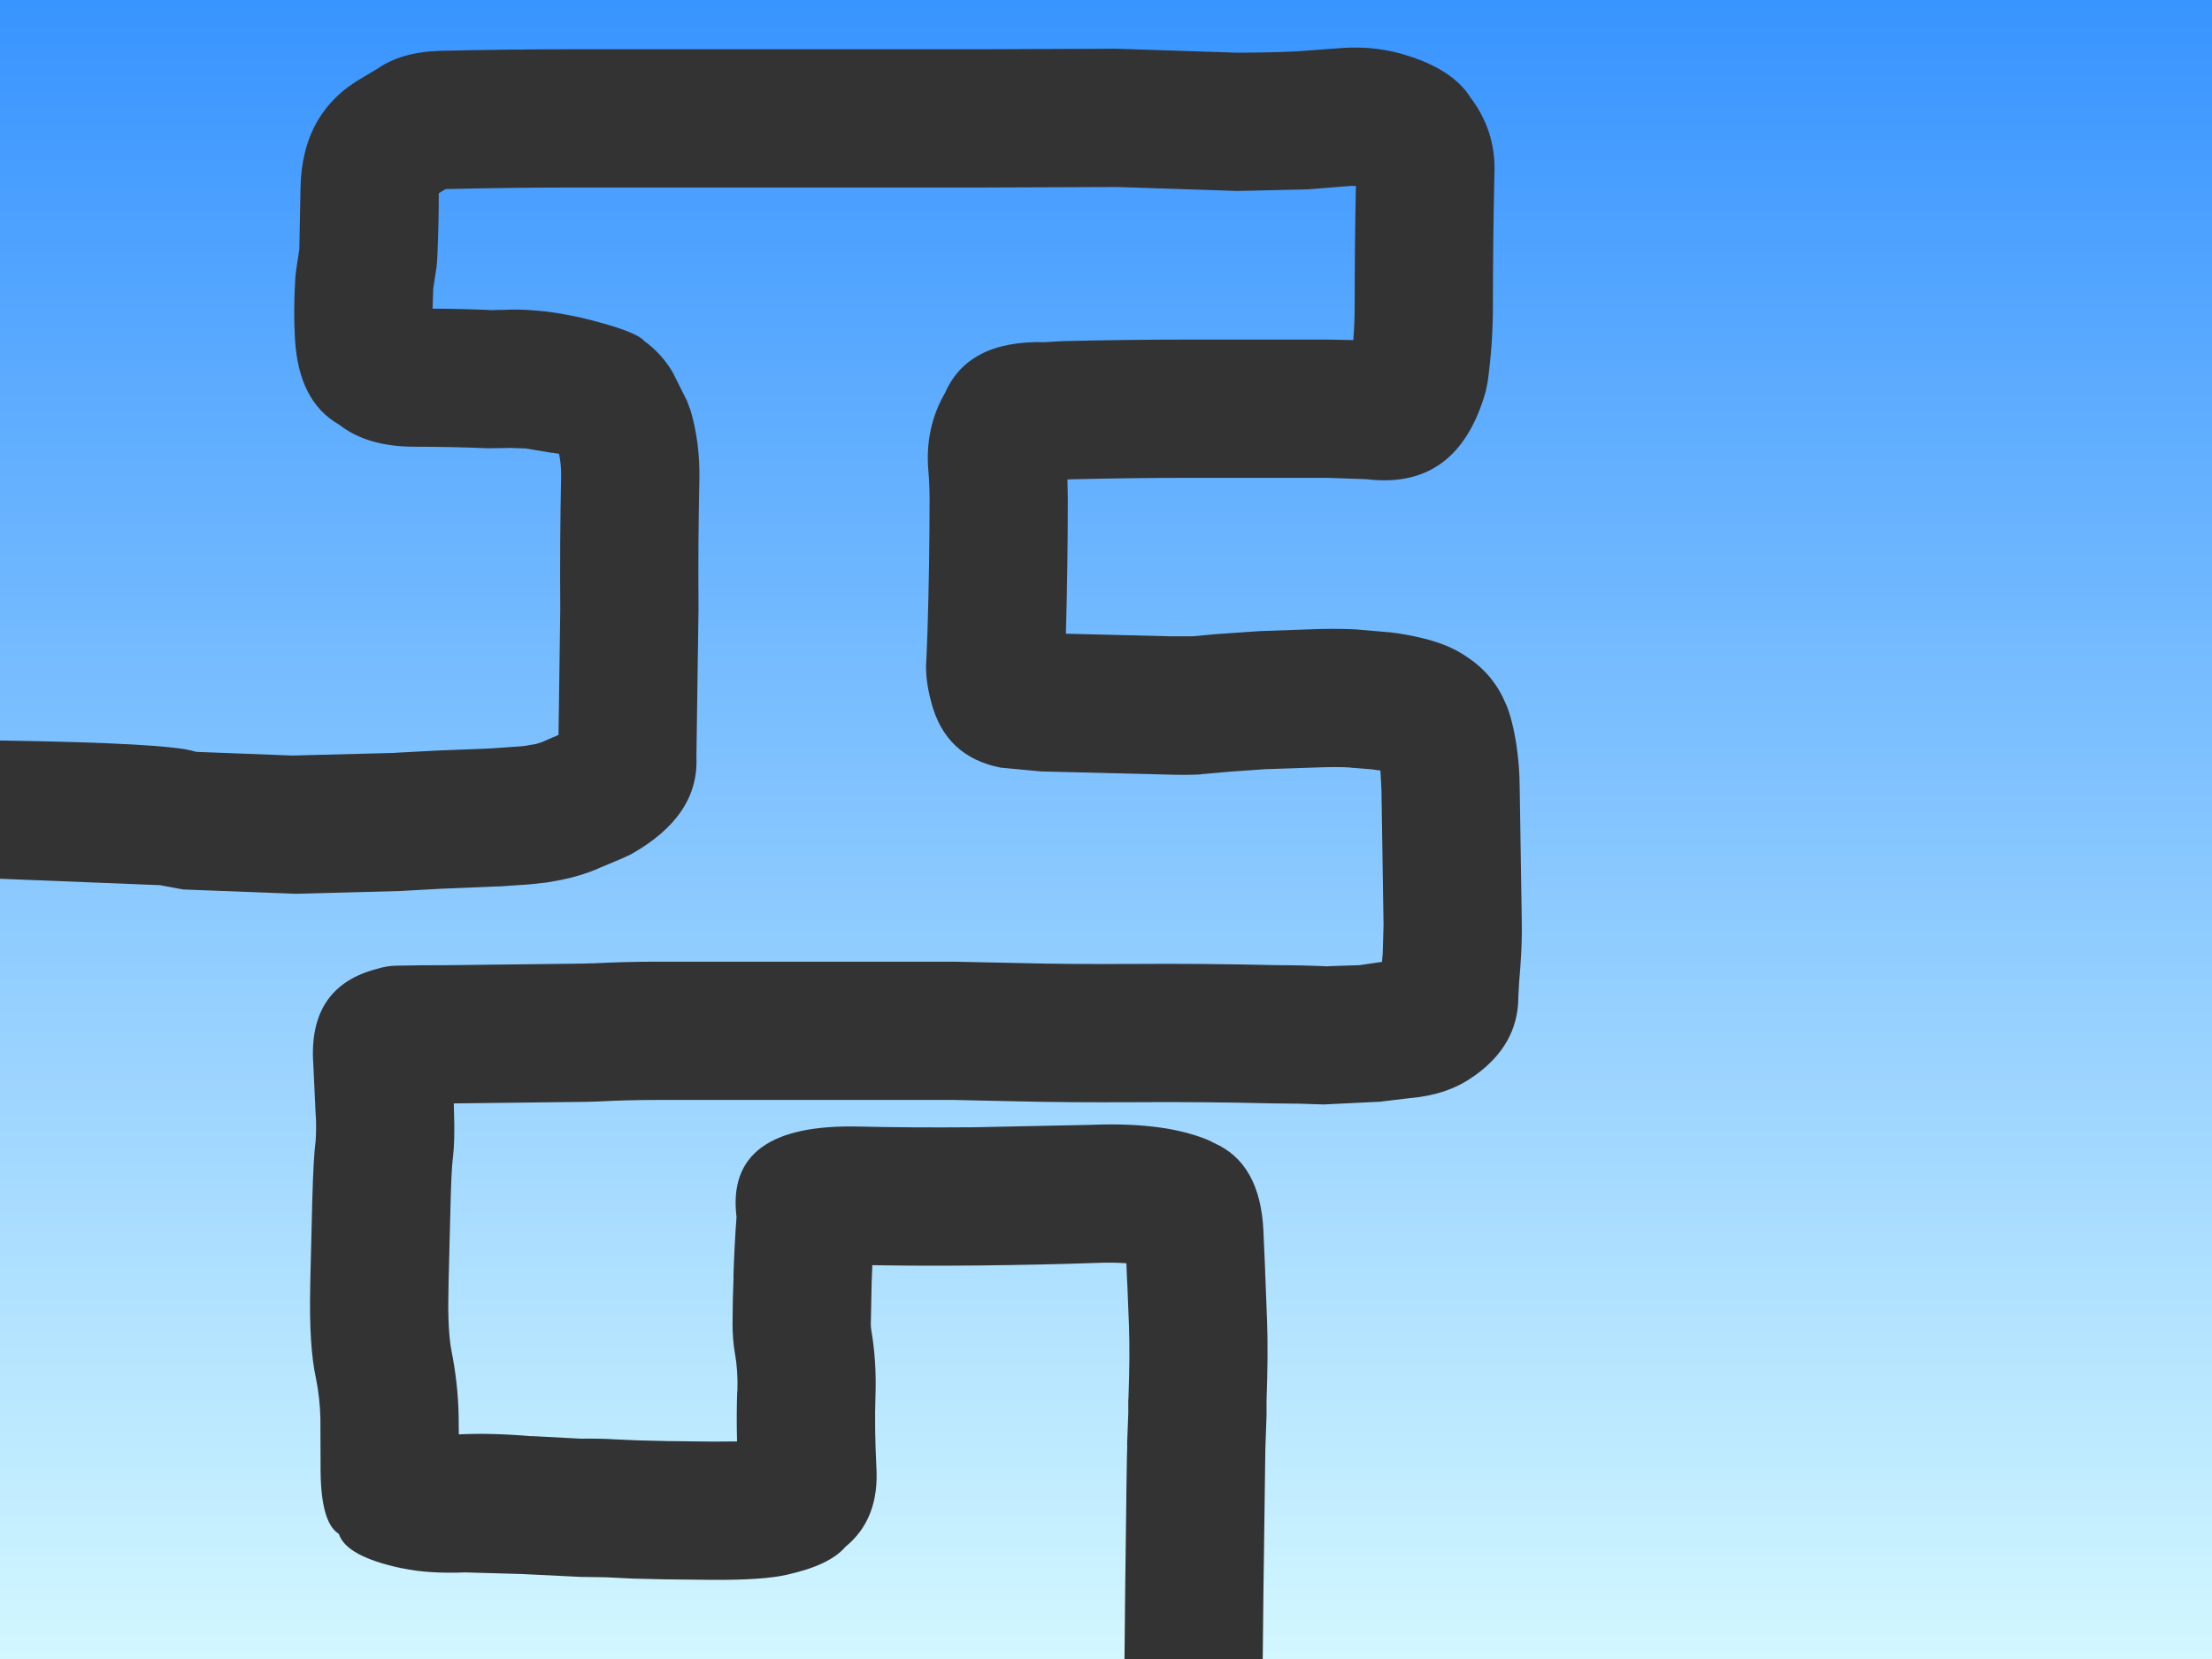 <?xml version="1.0" encoding="UTF-8" standalone="no"?>
<svg xmlns:xlink="http://www.w3.org/1999/xlink" height="480.0px" width="640.0px" xmlns="http://www.w3.org/2000/svg">
  <rect width="100%" height="100%" fill="#333333" stroke="none"/>
  <g transform="matrix(1.0, 0.0, 0.0, 1.0, 0.0, 1.85)">
    <path d="M640.0 -1.85 L640.0 478.15 365.35 478.15 365.55 458.65 366.1 417.75 366.1 417.65 366.45 407.65 366.45 406.95 366.45 403.35 Q366.95 389.95 366.6 380.25 L366.1 367.5 366.1 367.2 366.05 366.8 366.05 365.8 365.55 354.45 365.55 354.3 Q364.65 334.7 351.25 328.85 349.5 327.9 347.75 327.3 335.5 322.8 315.75 323.6 L315.7 323.6 281.95 324.3 281.9 324.3 Q263.25 324.45 248.75 324.1 209.75 323.1 213.1 350.25 212.45 359.0 212.2 367.8 L212.25 367.6 Q211.95 374.45 211.95 381.35 211.95 385.5 212.6 389.55 L212.65 389.8 Q213.55 394.85 213.35 400.6 L213.3 400.65 Q213.05 407.45 213.25 415.2 L206.1 415.25 206.0 415.25 193.35 415.1 193.3 415.1 184.8 414.9 177.85 414.6 Q174.35 414.35 168.1 414.4 L167.95 414.4 153.8 413.65 153.9 413.7 Q142.1 412.7 133.05 413.15 L132.95 413.15 132.75 413.15 132.7 407.9 132.7 407.75 Q132.5 398.25 130.6 388.85 129.5 382.85 129.75 372.0 L129.8 368.75 130.35 346.75 130.35 346.7 Q130.6 336.85 131.0 333.4 L131.05 333.1 Q131.65 327.9 131.35 319.65 L131.35 319.7 131.3 317.4 169.45 316.95 169.7 316.95 172.7 316.85 173.0 316.85 Q181.5 316.4 189.95 316.4 L228.95 316.4 267.95 316.4 276.1 316.4 294.3 316.8 294.35 316.8 Q308.2 317.15 328.25 317.05 L328.3 317.05 Q347.7 316.9 368.5 317.4 L368.95 317.4 Q375.6 317.4 382.9 317.7 L383.0 317.7 399.5 316.9 399.75 316.85 408.0 315.85 408.15 315.85 Q418.85 314.9 426.15 309.7 L426.55 309.45 Q439.2 300.5 439.3 286.8 L439.3 286.55 Q439.45 282.7 439.9 277.75 L439.9 277.6 Q440.4 271.0 440.3 265.05 L440.3 265.0 439.7 226.2 439.7 226.15 Q439.65 219.65 438.75 213.7 437.55 206.0 435.65 201.7 L435.55 201.55 Q432.2 193.45 424.65 188.35 L424.55 188.3 Q419.45 184.7 411.8 182.85 406.7 181.6 401.8 181.05 L401.55 181.05 392.8 180.3 393.05 180.3 Q388.35 180.0 381.45 180.15 L364.45 180.75 351.5 181.65 345.05 182.25 338.55 182.25 308.4 181.5 Q308.95 161.95 308.95 142.4 L308.85 136.85 309.0 136.85 309.05 136.85 Q327.0 136.4 344.95 136.4 L383.95 136.4 395.5 136.8 395.4 136.8 Q421.75 140.0 429.85 111.45 L430.4 108.8 Q431.95 97.8 431.95 86.4 431.95 67.15 432.4 47.85 432.75 35.85 425.25 26.1 L425.25 26.05 Q420.3 18.45 407.6 14.35 L407.7 14.4 Q398.45 11.3 388.0 12.05 L388.15 12.05 375.35 13.0 Q366.65 13.4 357.95 13.4 L347.35 13.05 322.9 12.25 322.8 12.25 284.95 12.4 245.95 12.4 206.95 12.4 167.0 12.4 Q147.3 12.4 127.55 12.85 L127.4 12.85 Q115.95 13.2 109.05 18.15 L108.9 18.2 105.0 20.55 104.9 20.6 Q87.35 30.55 86.95 52.5 L86.6 70.3 85.65 76.5 85.45 78.4 Q84.85 88.4 85.35 96.3 86.4 114.35 98.1 121.0 106.2 127.4 120.0 127.4 130.6 127.4 141.2 127.85 L141.35 127.85 147.65 127.75 152.1 127.9 159.85 129.2 159.55 129.1 161.75 129.45 Q162.4 132.55 162.35 136.0 161.95 155.2 162.1 174.4 L162.1 174.55 161.6 210.8 Q159.3 211.75 156.85 212.85 L157.0 212.8 155.1 213.4 154.8 213.45 152.0 213.95 152.5 213.9 150.05 214.15 150.4 214.1 141.9 214.7 141.75 214.7 126.65 215.3 126.6 215.3 114.4 215.95 114.05 216.0 113.85 216.0 84.55 216.75 57.05 215.7 57.0 215.7 56.4 215.6 56.25 215.55 Q48.75 213.15 0.35 212.4 L0.0 212.4 0.0 -1.85 640.0 -1.85 M357.95 53.4 L377.9 52.95 378.8 52.9 390.65 51.95 390.8 51.95 392.3 51.95 Q391.95 69.15 391.95 86.4 391.95 91.55 391.55 96.55 L383.95 96.4 344.95 96.4 Q326.2 96.4 307.5 96.85 L306.5 96.9 302.35 97.15 302.2 97.15 Q280.1 96.6 273.45 111.8 267.55 121.95 268.6 134.35 L268.6 134.25 Q268.95 138.3 268.95 142.4 268.95 161.6 268.35 180.8 L268.35 180.9 268.05 188.6 Q267.5 194.3 269.5 201.55 273.65 217.15 289.55 220.25 L289.5 220.25 301.25 221.35 337.35 222.25 337.45 222.25 Q343.45 222.45 347.45 222.2 L347.5 222.15 356.1 221.4 366.15 220.7 382.5 220.15 Q387.25 220.0 390.5 220.2 L390.75 220.25 397.05 220.75 397.3 220.8 399.4 221.1 399.7 226.6 399.7 226.65 400.3 265.75 400.3 265.8 400.05 274.35 400.05 274.15 399.85 276.45 393.0 277.45 393.2 277.4 384.3 277.7 384.45 277.75 Q376.6 277.4 369.45 277.4 348.05 276.9 328.05 277.05 L328.0 277.05 Q308.75 277.15 295.45 276.8 L276.1 276.4 267.95 276.4 228.95 276.4 189.95 276.4 Q180.5 276.4 171.0 276.9 L171.35 276.85 168.55 276.95 130.0 277.4 Q121.25 277.4 114.6 277.55 111.95 277.6 109.35 278.4 89.05 283.5 90.65 306.1 L91.35 321.1 91.4 321.2 Q91.55 325.6 91.3 328.45 90.7 332.9 90.35 345.55 L89.8 367.95 89.8 368.35 89.75 370.65 89.75 370.9 Q89.4 387.7 91.4 396.85 92.55 402.6 92.7 408.4 L92.75 421.95 Q92.6 438.45 97.9 441.85 L98.1 442.1 Q100.25 448.5 116.25 451.9 L116.4 451.9 Q123.75 453.5 134.55 453.1 L134.7 453.1 150.65 453.55 150.75 453.55 168.1 454.4 168.3 454.4 175.15 454.5 183.5 454.9 183.75 454.9 192.3 455.1 205.75 455.25 205.8 455.25 Q220.75 455.35 227.55 453.8 L227.75 453.75 Q240.05 451.0 244.5 445.8 L244.55 445.75 244.6 445.7 Q254.55 437.6 253.55 422.4 253.0 411.3 253.3 402.05 L253.3 402.1 Q253.65 392.0 252.1 383.1 L252.1 383.05 Q251.95 382.2 251.95 381.35 L252.2 369.15 252.2 368.95 252.4 364.2 Q265.75 364.45 282.25 364.3 L282.3 364.3 Q301.65 364.1 317.2 363.55 L317.25 363.55 Q321.95 363.35 325.9 363.65 L326.05 367.35 326.15 369.55 326.15 369.2 326.65 381.75 Q326.95 390.45 326.5 402.6 L326.45 403.35 326.45 406.95 326.1 416.25 326.15 416.2 Q326.0 418.8 325.55 458.2 L325.35 477.95 325.35 478.0 325.35 478.15 0.0 478.15 0.0 252.4 46.1 254.25 45.95 254.2 53.0 255.5 85.45 256.75 85.5 256.75 115.6 255.95 116.6 255.9 127.4 255.3 144.25 254.6 144.1 254.65 153.55 254.0 153.9 253.95 157.6 253.55 158.1 253.5 163.05 252.6 162.7 252.65 Q167.95 251.6 172.85 249.55 L173.0 249.45 180.05 246.5 182.6 245.3 Q202.15 234.3 201.5 217.45 L201.5 216.7 202.1 174.4 202.1 174.25 Q201.95 155.55 202.35 136.85 L202.35 136.8 Q202.55 126.2 199.8 116.9 L198.75 114.1 194.6 105.8 194.5 105.65 Q191.35 100.4 186.45 96.85 183.95 93.9 168.7 90.2 L168.1 90.05 Q160.5 88.4 155.65 88.05 150.2 87.55 145.8 87.8 L142.7 87.85 142.85 87.9 Q134.0 87.5 125.15 87.45 L125.35 81.65 126.25 75.75 126.3 75.45 126.4 74.4 126.55 72.15 Q126.95 62.7 126.95 54.05 L128.95 52.85 Q148.0 52.4 167.0 52.4 L206.95 52.4 245.95 52.4 284.95 52.4 323.05 52.25 323.1 52.25 344.6 52.95 344.65 52.95 357.95 53.4" fill="url(#gradient0)" fill-rule="evenodd" stroke="none"/>
    <path d="M393.55 50.45 L393.6 50.5 393.55 50.45 M403.65 276.65 L403.85 276.5 403.9 276.5 403.65 276.65" fill="url(#gradient1)" fill-rule="evenodd" stroke="none"/>
  </g>
  <defs>
    <linearGradient gradientTransform="matrix(0.0, 0.293, -0.391, 0.0, 320.0, 238.15)" gradientUnits="userSpaceOnUse" id="gradient0" spreadMethod="pad" x1="-819.2" x2="819.2">
      <stop offset="0.0" stop-color="#3894ff"/>
      <stop offset="1.0" stop-color="#d2f7ff"/>
    </linearGradient>
    <linearGradient gradientTransform="matrix(0.31, 0.362, -0.37, 0.317, 320.0, 238.15)" gradientUnits="userSpaceOnUse" id="gradient1" spreadMethod="pad" x1="-819.2" x2="819.2">
      <stop offset="0.008" stop-color="#0066ff"/>
      <stop offset="1.0" stop-color="#00ccff"/>
    </linearGradient>
  </defs>
</svg>
